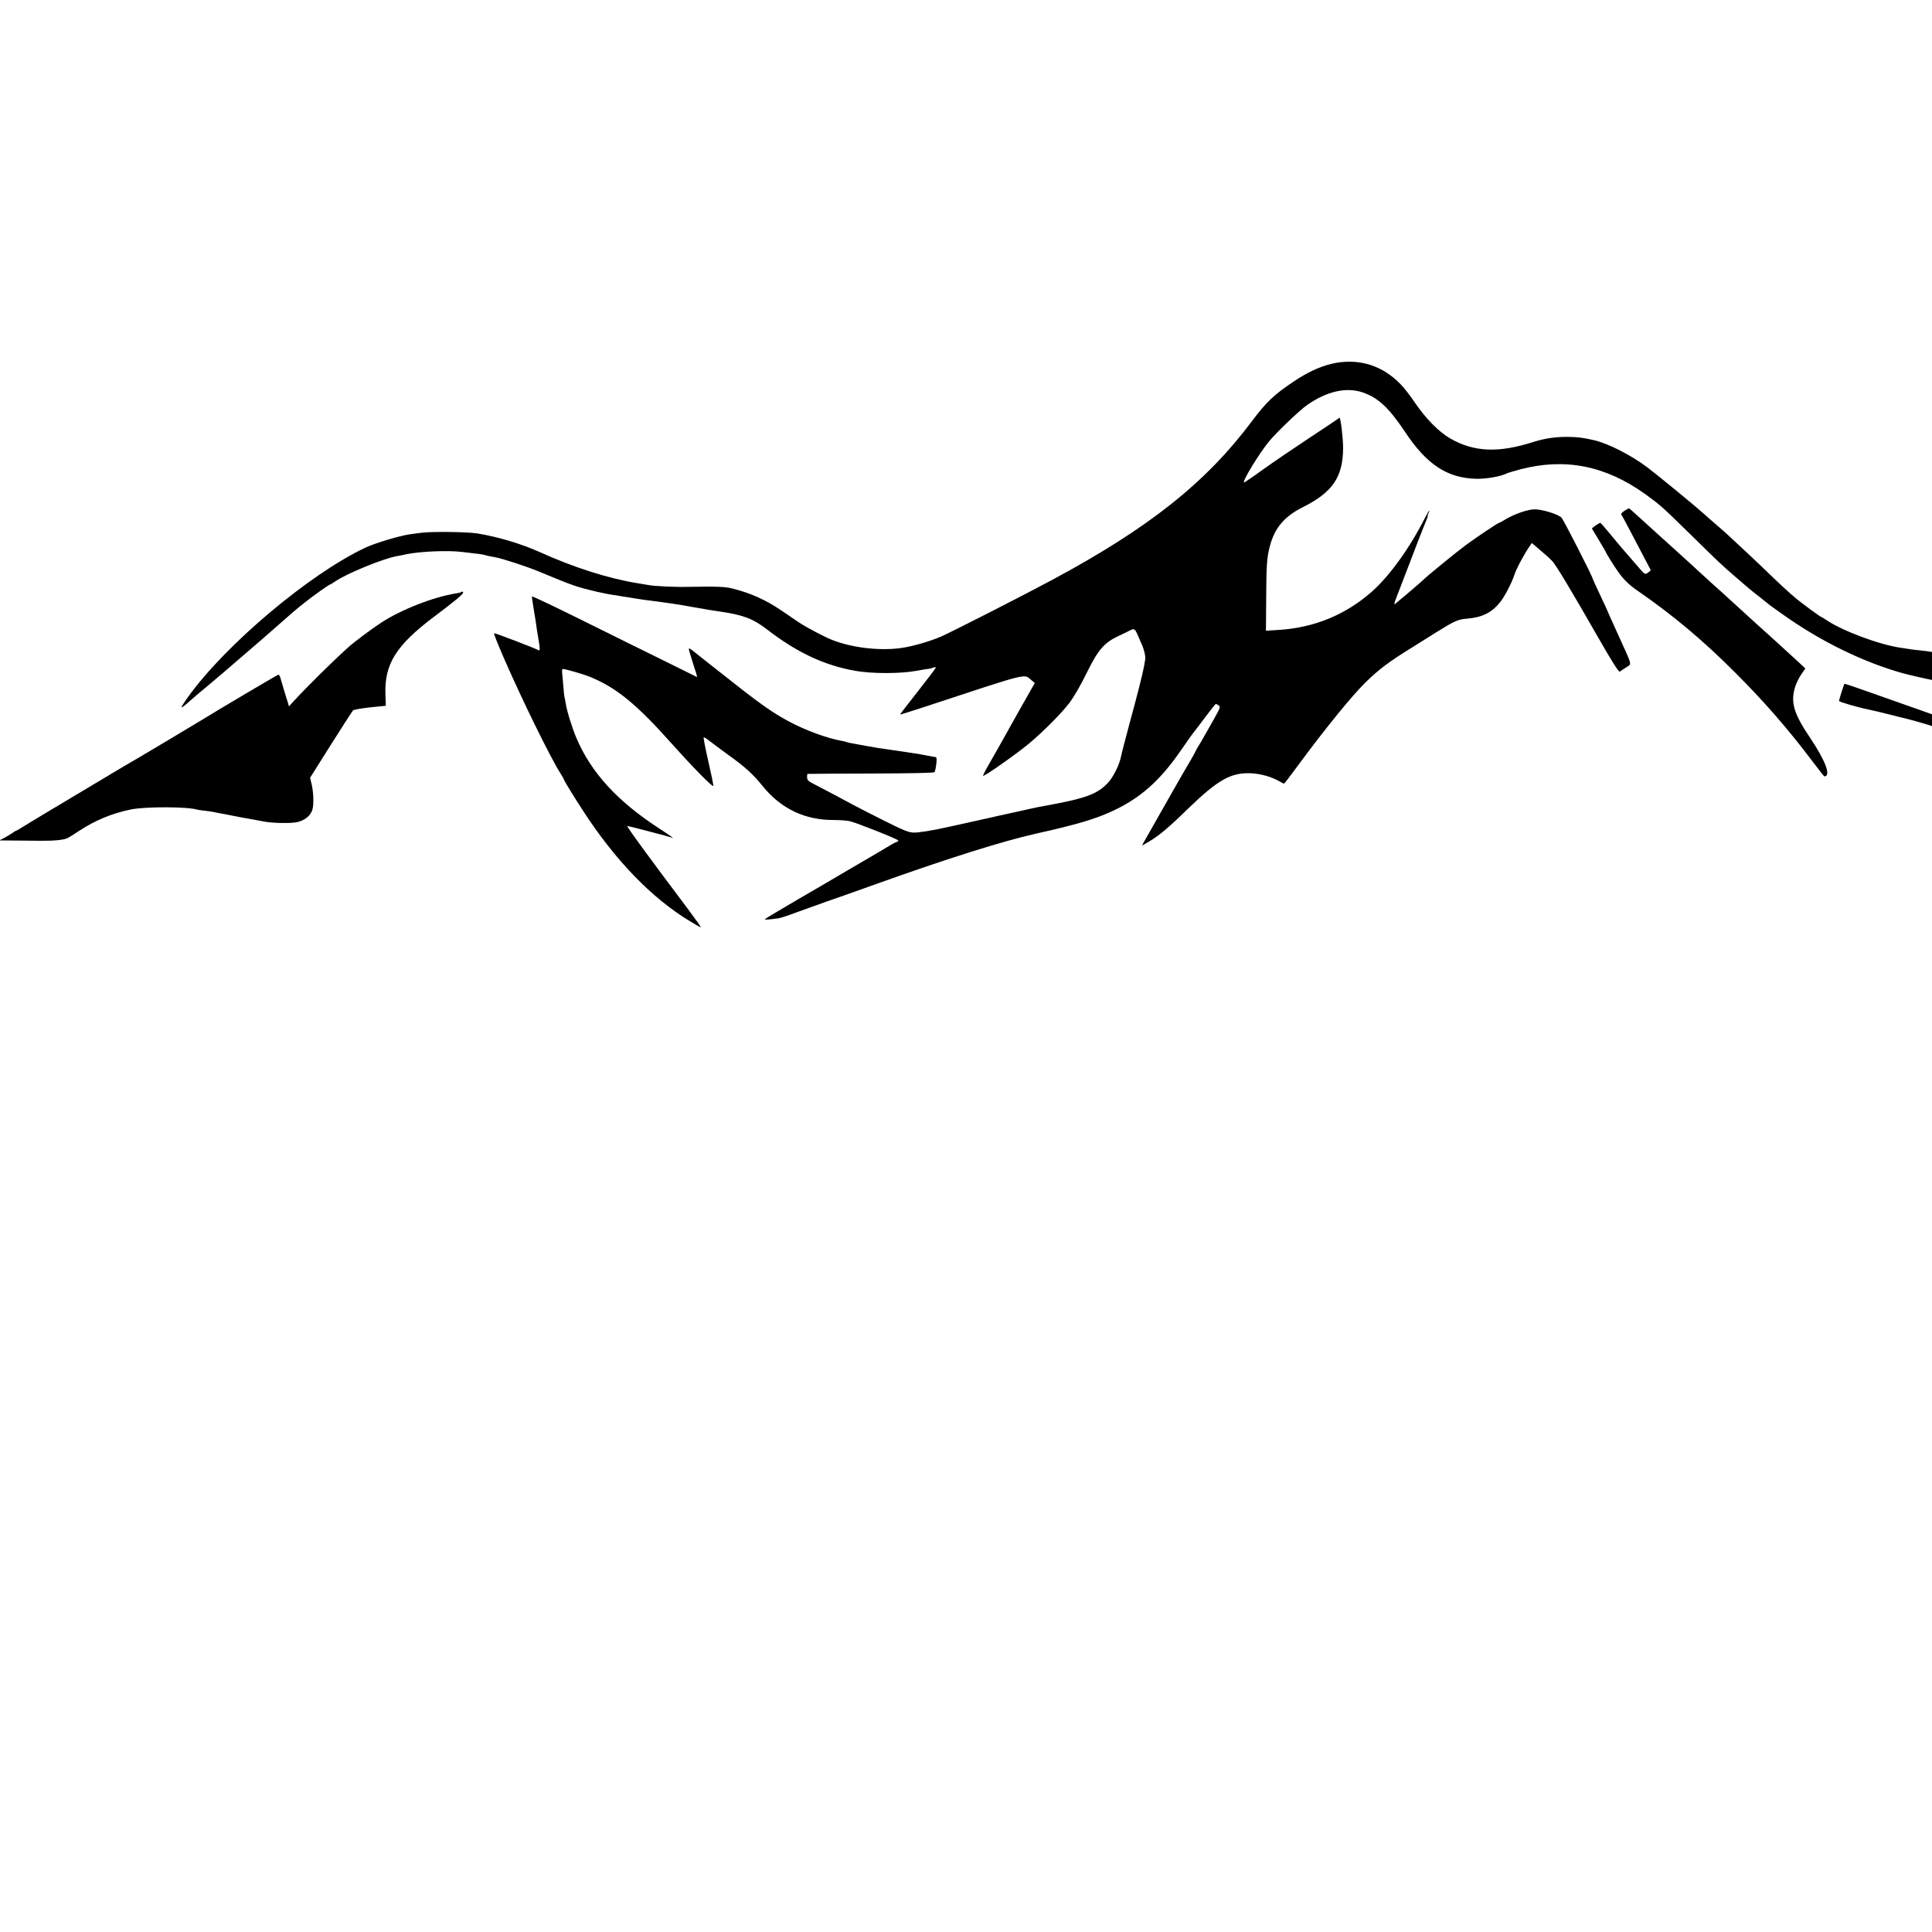 <?xml version="1.0" standalone="no"?>
<!DOCTYPE svg PUBLIC "-//W3C//DTD SVG 20010904//EN"
 "http://www.w3.org/TR/2001/REC-SVG-20010904/DTD/svg10.dtd">
<svg version="1.0" xmlns="http://www.w3.org/2000/svg"
 width="16pt" height="16pt" viewBox="0 0 16 16"
 preserveAspectRatio="xMidYMid meet">
<g transform="translate(0,16) scale(0.001,-0.001)"
fill="#000000" stroke="none">
<path d="M11065 12995 c-111 -20 -224 -69 -352 -155 -160 -107 -227 -170 -342
-324 -384 -514 -859 -891 -1666 -1323 -223 -120 -827 -428 -910 -464 -100 -43
-244 -84 -342 -97 -177 -22 -396 4 -558 67 -59 22 -218 106 -275 144 -36 24
-103 70 -150 102 -129 87 -250 142 -400 180 -65 17 -128 19 -365 15 -110 -3
-281 5 -335 15 -8 1 -49 8 -90 15 -240 39 -528 130 -810 258 -157 70 -341 125
-515 154 -87 14 -376 17 -465 6 -30 -4 -74 -10 -97 -13 -81 -11 -288 -73 -366
-110 -464 -218 -1160 -804 -1471 -1239 -31 -43 -55 -81 -52 -83 4 -4 31 18 80
62 6 6 67 58 136 115 69 58 127 107 130 110 3 3 84 73 180 155 96 82 197 170
225 195 157 139 197 174 265 227 76 61 206 153 215 153 2 0 21 11 41 25 98 67
402 191 514 210 19 3 53 10 75 15 109 23 346 34 462 19 147 -17 169 -20 185
-25 17 -5 43 -11 90 -19 60 -11 258 -76 353 -115 297 -123 310 -128 490 -171
44 -10 98 -21 120 -24 22 -3 51 -7 65 -10 14 -3 39 -7 55 -9 17 -2 50 -8 75
-12 25 -4 54 -8 65 -10 209 -27 292 -39 405 -60 149 -26 176 -31 235 -39 187
-27 272 -59 385 -146 248 -192 474 -298 730 -344 138 -25 374 -25 506 -1 36 7
104 18 111 18 5 0 18 4 31 9 12 5 22 5 22 0 0 -4 -67 -93 -149 -197 -82 -104
-148 -190 -147 -191 1 -2 83 24 182 56 911 300 839 282 906 228 l28 -23 -116
-204 c-63 -113 -131 -234 -151 -270 -20 -36 -65 -116 -101 -178 -36 -62 -63
-114 -61 -117 9 -8 276 180 383 269 122 103 269 251 333 336 39 52 91 142 144
250 92 187 143 247 258 301 47 22 94 45 103 50 30 16 38 10 59 -38 11 -27 27
-61 34 -78 21 -46 34 -104 29 -128 -2 -12 -7 -35 -9 -52 -11 -62 -57 -244
-120 -474 -35 -131 -67 -253 -70 -271 -13 -72 -66 -179 -115 -229 -88 -90
-185 -125 -530 -187 -36 -6 -72 -14 -95 -19 -11 -3 -69 -16 -130 -29 -60 -13
-130 -29 -155 -34 -25 -6 -56 -13 -70 -16 -20 -4 -234 -52 -325 -72 -137 -31
-260 -51 -300 -49 -41 1 -84 19 -244 99 -106 53 -217 110 -245 125 -67 37
-300 160 -351 186 -31 16 -40 26 -41 48 -1 15 2 28 5 28 3 1 239 2 523 3 330
1 520 5 526 11 6 6 12 36 16 68 5 46 3 57 -9 58 -8 1 -18 2 -22 3 -5 1 -28 6
-53 10 -25 5 -53 10 -63 12 -16 3 -279 42 -332 49 -19 3 -168 29 -229 41 -16
3 -33 7 -36 9 -4 2 -22 7 -41 10 -117 20 -302 88 -439 162 -143 77 -246 151
-575 412 -121 96 -226 179 -233 184 -7 5 -15 8 -17 5 -3 -2 13 -57 34 -121 22
-65 37 -116 33 -114 -4 2 -113 56 -242 120 -129 63 -434 214 -678 335 -243
121 -444 216 -446 213 -2 -3 3 -40 10 -81 7 -41 15 -90 18 -110 11 -77 17
-117 26 -169 13 -71 13 -94 0 -86 -24 15 -364 145 -368 141 -4 -4 26 -79 83
-211 158 -361 389 -831 471 -957 13 -21 24 -40 24 -43 0 -8 82 -142 159 -260
265 -409 570 -724 883 -913 47 -29 89 -52 92 -52 4 0 -43 66 -104 148 -339
451 -515 692 -505 692 10 0 360 -92 370 -97 35 -19 -25 24 -115 82 -339 222
-554 457 -675 740 -38 89 -81 228 -91 295 -3 19 -7 40 -9 47 -2 6 -7 49 -10
95 -4 46 -8 95 -10 111 -1 15 1 27 5 27 23 0 175 -44 230 -67 219 -91 382
-225 679 -558 175 -196 336 -359 338 -343 2 7 -17 99 -41 203 -24 105 -41 193
-39 198 2 4 23 -8 46 -27 23 -18 92 -69 152 -113 149 -107 208 -161 291 -263
152 -188 351 -283 592 -281 46 0 105 -4 131 -10 58 -14 401 -150 401 -160 0
-4 -8 -10 -17 -13 -10 -3 -27 -12 -38 -19 -11 -6 -70 -41 -130 -77 -140 -82
-147 -86 -236 -138 -41 -24 -89 -52 -107 -63 -18 -11 -153 -90 -300 -175 -147
-86 -271 -160 -276 -165 -9 -8 31 -5 111 6 18 3 78 22 135 44 57 21 171 62
253 91 83 28 276 97 430 152 584 209 1038 352 1314 414 336 75 490 120 638
189 227 106 388 249 558 494 55 79 104 149 110 155 6 6 48 62 94 124 46 61 86
112 90 112 4 0 15 -6 24 -12 15 -12 12 -21 -34 -103 -28 -49 -65 -115 -82
-145 -17 -30 -41 -72 -54 -92 -13 -21 -23 -40 -23 -42 0 -2 -21 -40 -46 -83
-26 -43 -84 -143 -129 -223 -45 -80 -118 -208 -162 -285 -44 -77 -86 -151 -93
-164 l-13 -24 49 28 c87 49 168 117 332 277 250 242 357 302 525 294 82 -5
165 -28 235 -68 18 -10 34 -18 36 -18 3 0 62 78 132 173 205 278 430 555 539
662 112 110 197 175 391 294 71 44 163 102 204 128 137 86 178 105 244 109
128 10 207 48 278 135 37 45 97 160 119 227 17 53 78 167 129 242 l16 23 69
-59 c39 -32 83 -72 98 -88 34 -37 153 -234 381 -633 113 -198 172 -291 180
-285 6 4 30 20 53 35 48 33 57 -2 -71 281 -47 103 -86 190 -86 192 0 2 -27 60
-60 130 -33 69 -60 129 -60 131 0 17 -243 492 -259 507 -31 29 -160 68 -221
68 -58 0 -176 -41 -252 -89 -21 -13 -40 -23 -43 -23 -10 0 -175 -111 -274
-183 -85 -63 -332 -265 -356 -291 -10 -11 -194 -168 -228 -195 -14 -11 -13 -2
9 55 15 38 34 89 44 114 105 276 182 474 199 513 11 26 18 47 15 47 -2 0 0 9
6 20 6 11 9 20 6 20 -3 0 -17 -23 -31 -51 -126 -251 -295 -487 -443 -618 -220
-194 -480 -300 -776 -318 l-102 -6 2 264 c1 278 6 343 30 434 39 152 120 248
274 325 246 123 332 250 333 490 0 80 -20 250 -30 250 -2 0 -9 -5 -16 -11 -7
-5 -113 -77 -237 -158 -124 -82 -295 -198 -380 -259 -84 -61 -156 -110 -158
-108 -13 14 125 239 208 341 58 71 250 255 311 298 164 116 325 153 462 108
130 -44 219 -127 353 -328 179 -270 350 -382 587 -388 82 -3 210 20 257 45 8
4 58 19 110 33 371 97 706 31 1035 -205 124 -90 136 -100 375 -334 246 -242
252 -247 374 -353 112 -97 114 -99 206 -171 36 -28 72 -57 80 -64 8 -6 60 -43
115 -82 308 -218 659 -389 985 -480 47 -13 231 -55 265 -60 22 -3 42 -7 45 -9
3 -1 32 -6 65 -10 33 -3 74 -8 90 -10 17 -2 62 -7 100 -10 108 -9 179 -24 252
-51 233 -87 454 -282 578 -507 43 -79 52 -112 27 -102 -9 4 -55 20 -102 36
-47 17 -94 34 -105 39 -11 4 -78 28 -150 53 -128 44 -454 160 -770 272 -88 32
-234 83 -325 115 -91 32 -230 81 -309 109 -79 28 -145 50 -146 49 -5 -7 -45
-133 -45 -143 0 -8 163 -55 245 -71 17 -3 147 -34 185 -44 19 -5 73 -19 120
-30 259 -65 455 -141 665 -260 45 -25 258 -166 350 -231 212 -150 358 -241
1105 -684 l105 -63 29 45 29 44 -23 32 c-13 18 -34 46 -47 64 -21 27 -22 31
-6 27 10 -2 113 -27 228 -55 116 -28 219 -52 230 -55 11 -2 86 -20 165 -40
191 -47 428 -101 528 -119 14 -2 48 -9 76 -14 28 -6 65 -13 81 -16 17 -2 55
-9 85 -15 30 -5 78 -12 105 -15 28 -4 75 -10 105 -15 30 -5 87 -12 125 -15 39
-3 88 -8 110 -10 38 -4 129 -10 290 -20 91 -6 320 -14 570 -20 443 -11 558
-16 566 -21 5 -3 9 0 9 5 0 6 -15 12 -32 12 -18 1 -42 3 -53 4 -11 2 -47 6
-80 10 -33 3 -71 8 -84 10 -14 3 -54 7 -90 10 -36 3 -77 8 -91 10 -14 2 -54 7
-90 10 -36 4 -76 8 -90 10 -14 2 -56 7 -95 10 -38 3 -77 8 -85 10 -8 2 -49 7
-90 10 -41 3 -86 8 -100 10 -14 3 -50 7 -80 10 -30 3 -89 10 -130 15 -41 5
-97 12 -125 15 -27 3 -63 8 -80 10 -16 2 -52 7 -80 10 -57 7 -460 63 -490 69
-11 2 -54 9 -95 16 -41 6 -86 14 -100 16 -14 3 -61 11 -104 19 -792 145 -1277
405 -1631 875 -115 154 -191 238 -322 361 -51 47 -213 167 -288 211 -80 47
-233 119 -323 152 -153 55 -386 107 -542 121 -30 3 -66 7 -80 10 -14 2 -43 7
-65 10 -179 25 -484 139 -618 229 -21 14 -40 26 -43 26 -7 0 -145 101 -204
149 -68 57 -119 104 -225 206 -45 44 -133 127 -195 185 -62 58 -127 119 -145
135 -18 17 -61 55 -96 85 -35 30 -80 69 -99 87 -80 72 -382 320 -478 393 -139
104 -328 200 -447 226 -95 21 -132 25 -215 26 -104 0 -188 -13 -281 -42 -289
-93 -493 -84 -689 29 -94 54 -204 166 -295 300 -36 54 -88 121 -116 149 -146
151 -331 212 -534 177z"/>
<path d="M13452 11769 c-21 -14 -30 -25 -24 -33 5 -6 42 -74 82 -151 40 -77
92 -176 116 -221 24 -45 44 -83 44 -86 0 -3 -11 -13 -24 -22 -24 -15 -25 -15
-86 57 -34 39 -84 97 -110 127 -26 30 -80 94 -120 143 -40 48 -74 87 -76 87
-11 0 -73 -43 -70 -48 2 -4 29 -49 60 -100 31 -51 56 -94 56 -96 0 -6 64 -110
97 -156 47 -68 95 -115 170 -166 291 -201 542 -412 808 -679 237 -237 435
-465 632 -726 53 -71 99 -129 102 -129 57 2 10 128 -118 319 -137 203 -163
293 -125 421 9 29 31 76 51 104 l34 50 -49 46 c-92 84 -234 215 -252 230 -33
29 -185 167 -330 300 -51 47 -102 93 -114 103 -12 10 -61 55 -110 100 -49 45
-94 87 -100 92 -13 12 -216 195 -232 210 -67 61 -186 169 -223 202 -25 24 -48
43 -51 43 -3 0 -20 -10 -38 -21z"/>
<path d="M3819 11096 c-2 -2 -21 -7 -41 -10 -191 -30 -462 -137 -628 -247 -73
-48 -220 -158 -264 -198 -128 -115 -338 -322 -454 -448 l-39 -43 -11 38 c-7
20 -21 69 -33 107 -11 39 -24 81 -28 95 -4 14 -12 24 -17 22 -10 -2 -548 -321
-604 -357 -36 -23 -619 -371 -655 -390 -11 -6 -63 -37 -115 -68 -52 -32 -102
-61 -110 -66 -178 -107 -459 -275 -470 -281 -8 -5 -59 -36 -114 -69 -54 -34
-100 -61 -103 -61 -3 0 -17 -8 -31 -19 -15 -10 -45 -28 -67 -40 l-40 -21 130
-1 c72 -1 168 -2 215 -2 108 -1 191 7 221 23 13 7 54 32 91 57 135 89 272 146
430 179 117 25 473 24 551 -1 7 -2 35 -6 62 -9 28 -3 61 -8 75 -11 14 -3 39
-8 55 -11 17 -3 62 -11 100 -19 39 -8 108 -21 155 -29 47 -8 99 -18 115 -21
65 -12 213 -15 263 -4 64 13 114 53 129 103 13 43 10 146 -7 215 l-12 50 172
273 c95 150 177 278 184 285 6 6 70 17 141 25 l130 13 -3 95 c-9 250 89 406
398 639 166 125 237 183 244 199 5 11 -5 17 -15 8z"/>
</g>
</svg>
